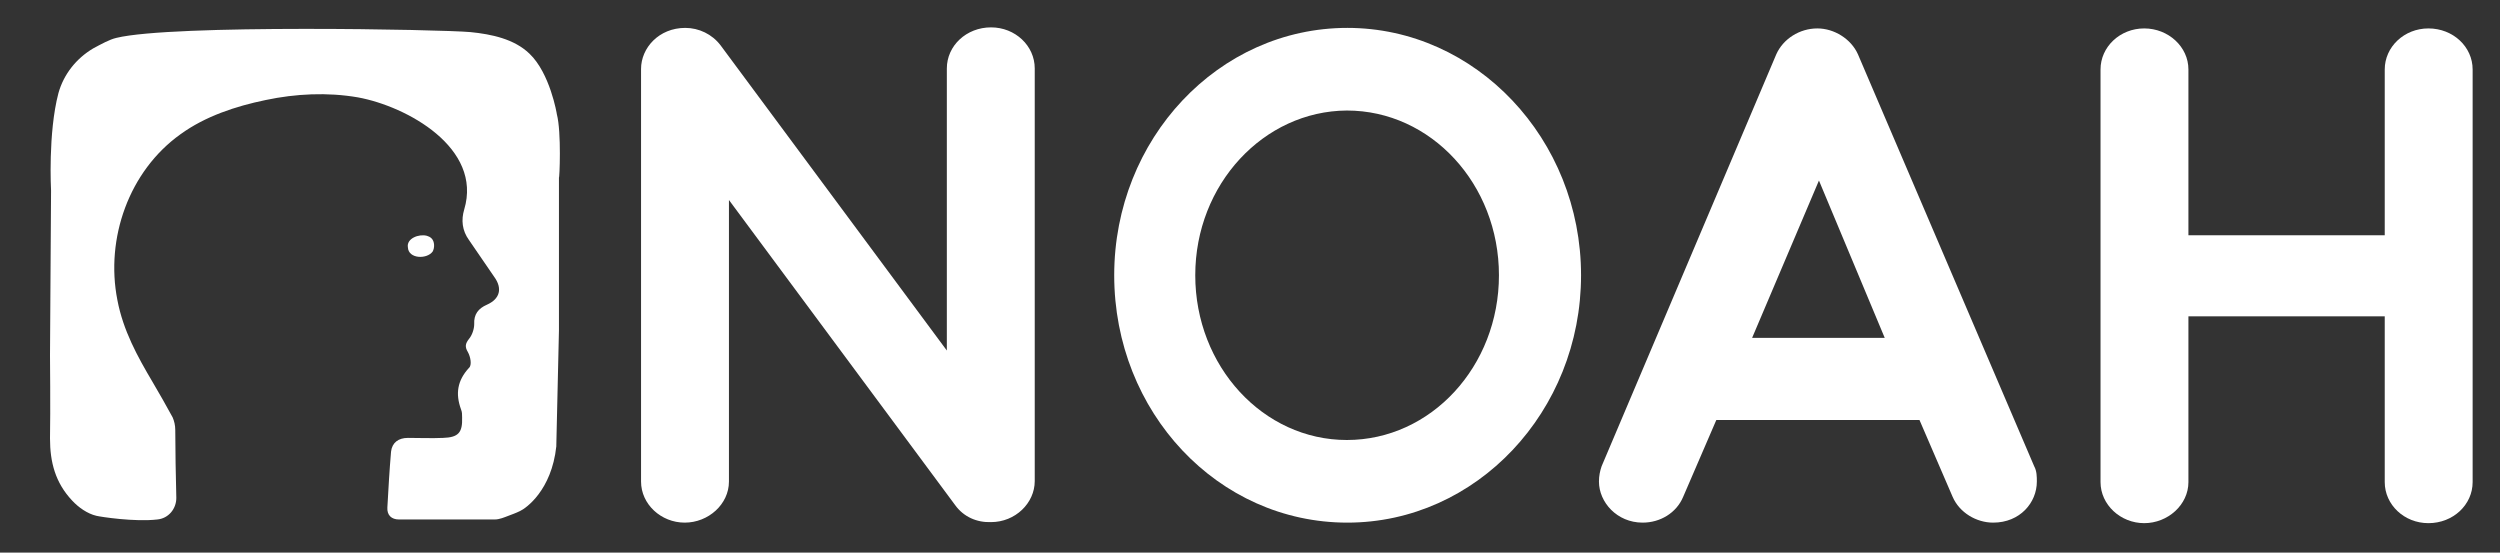 <?xml version="1.0" encoding="utf-8"?>
<!-- Generator: Adobe Illustrator 18.1.1, SVG Export Plug-In . SVG Version: 6.00 Build 0)  -->
<!DOCTYPE svg PUBLIC "-//W3C//DTD SVG 1.1//EN" "http://www.w3.org/Graphics/SVG/1.1/DTD/svg11.dtd">
<svg version="1.1" id="Layer_1" xmlns="http://www.w3.org/2000/svg" xmlns:xlink="http://www.w3.org/1999/xlink" x="0px" y="0px"
	 width="475px" height="105px" viewBox="54 318 475 105" enable-background="new 54 318 475 105" xml:space="preserve">
<rect x="54" y="318" width="475" height="105" fill="#333333" stroke="none"/>
<g>
	<g>
		<path fill="#FFFFFF" d="M159.8,339.7c0-0.1-1.3-7.8-5.2-11.5c-2.9-2.8-7.2-3.7-11.2-4.1c-5.4-0.5-56.7-1.5-67.3,1.1
			c-1.3,0.3-2.9,1.2-4.4,2c-3.2,1.9-5.6,4.9-6.6,8.5c-2,7.6-1.4,18.5-1.4,18.5v0.1l-0.2,31.2c0,0,0.1,10.6,0,15.8
			c0,4.5,1,8.4,4.2,11.8c1.2,1.3,2.9,2.5,4.6,2.9c0.8,0.2,7.3,1.2,11.6,0.7c2.1-0.2,3.6-2,3.6-4.1c-0.1-3.6-0.2-9.6-0.2-12.9
			c0-0.9-0.2-1.7-0.5-2.4c-1.2-2.2-2.5-4.5-3.8-6.7c-2.9-4.9-5.6-9.8-6.7-15.6c-2.3-11.7,2.2-24.5,12-31.5
			c4.7-3.4,10.4-5.3,16.2-6.5c5.7-1.2,11.7-1.5,17.5-0.5c9.3,1.7,23.7,9.6,20.2,21.3c-0.6,2-0.4,4,0.9,5.8c1.6,2.3,3.2,4.7,4.8,7
			c1.6,2.2,1.1,4.2-1.4,5.3c-1.6,0.7-2.5,1.8-2.4,3.7c0,0.9-0.4,2.1-1,2.8c-0.7,0.9-0.8,1.5-0.2,2.5c0.5,0.9,0.8,2.5,0.2,3
			c-2.2,2.4-2.6,4.9-1.5,7.9c0.2,0.5,0.2,0.9,0.2,1.5c0.1,2.9-0.7,3.8-3.6,3.9c-2.2,0.1-4.5,0-6.7,0c-1.8,0-3,0.9-3.2,2.6
			c-0.3,3.5-0.5,7-0.7,10.6c-0.1,1.5,0.8,2.3,2.2,2.3c6,0,12.1,0,18.2,0c0.9,0,1.8-0.4,2.6-0.7c0.5-0.2,1.4-0.5,2.2-0.9
			c1.1-0.5,6-3.9,6.9-12.3c0-0.1,0-0.1,0-0.2l0.5-21.8v-29.1C160.3,352.2,160.7,343.1,159.8,339.7z"/>
		<path fill="#FFFFFF" d="M135.1,362.8c0.3,0.1,0.6,0.2,0.9,0.5c0.6,0.6,0.6,1.8,0.2,2.5c-1.1,1.5-4.6,1.4-4.7-0.8
			C131.2,363.3,133.6,362.4,135.1,362.8z"/>
	</g>
	<path fill="#FFFFFF" d="M235.5,414l-43-58v53.5c0,4.3-3.9,7.8-8.4,7.8s-8.3-3.5-8.3-7.8v-78.4c0-4,3.4-7.8,8.4-7.8
		c2.6,0,5.1,1.2,6.7,3.3l43,58V331c0-4.3,3.7-7.8,8.4-7.8c4.6,0,8.3,3.5,8.3,7.8v78.4c0,4.2-3.7,7.8-8.3,7.8
		C239.6,417.3,237.1,416.2,235.5,414z"/>
	<path fill="#FFFFFF" d="M265.7,370.3c0-25.9,19.8-47,44.3-47c24.4,0,44.4,21.1,44.4,47s-19.9,47-44.4,47
		C285.4,417.3,265.7,396.3,265.7,370.3z M281.1,370.3c0,17.3,12.9,31.3,28.8,31.3c16,0,28.9-14,28.9-31.3S325.9,339,309.9,339
		C294.1,339.1,281.1,353,281.1,370.3z"/>
	<path fill="#FFFFFF" d="M440.5,406.6c0.5,0.9,0.5,2,0.5,2.9c0,4-3.2,7.8-8.3,7.8c-3.2,0-6.4-1.9-7.7-4.9l-6.3-14.6h-38.6l-6.3,14.6
		c-1.3,3.1-4.4,4.9-7.7,4.9c-4.9,0-8.3-3.9-8.3-7.8c0-1.1,0.2-2,0.5-2.9l33.2-78.3c1.3-2.9,4.4-4.9,7.8-4.9c3.2,0,6.4,2,7.7,4.9
		L440.5,406.6z M412.1,382.2l-12.5-29.9l-12.7,29.9H412.1z"/>
	<path fill="#FFFFFF" d="M523.8,331.2v78.4c0,4.3-3.7,7.8-8.4,7.8c-4.6,0-8.3-3.5-8.3-7.8v-31.5h-37.3v31.5c0,4.3-3.9,7.8-8.4,7.8
		s-8.3-3.5-8.3-7.8v-78.4c0-4.3,3.7-7.8,8.3-7.8s8.4,3.5,8.4,7.8v31.5h37.3v-31.5c0-4.3,3.7-7.8,8.3-7.8
		C520.1,323.4,523.8,326.9,523.8,331.2z"/>
</g>
</svg>
